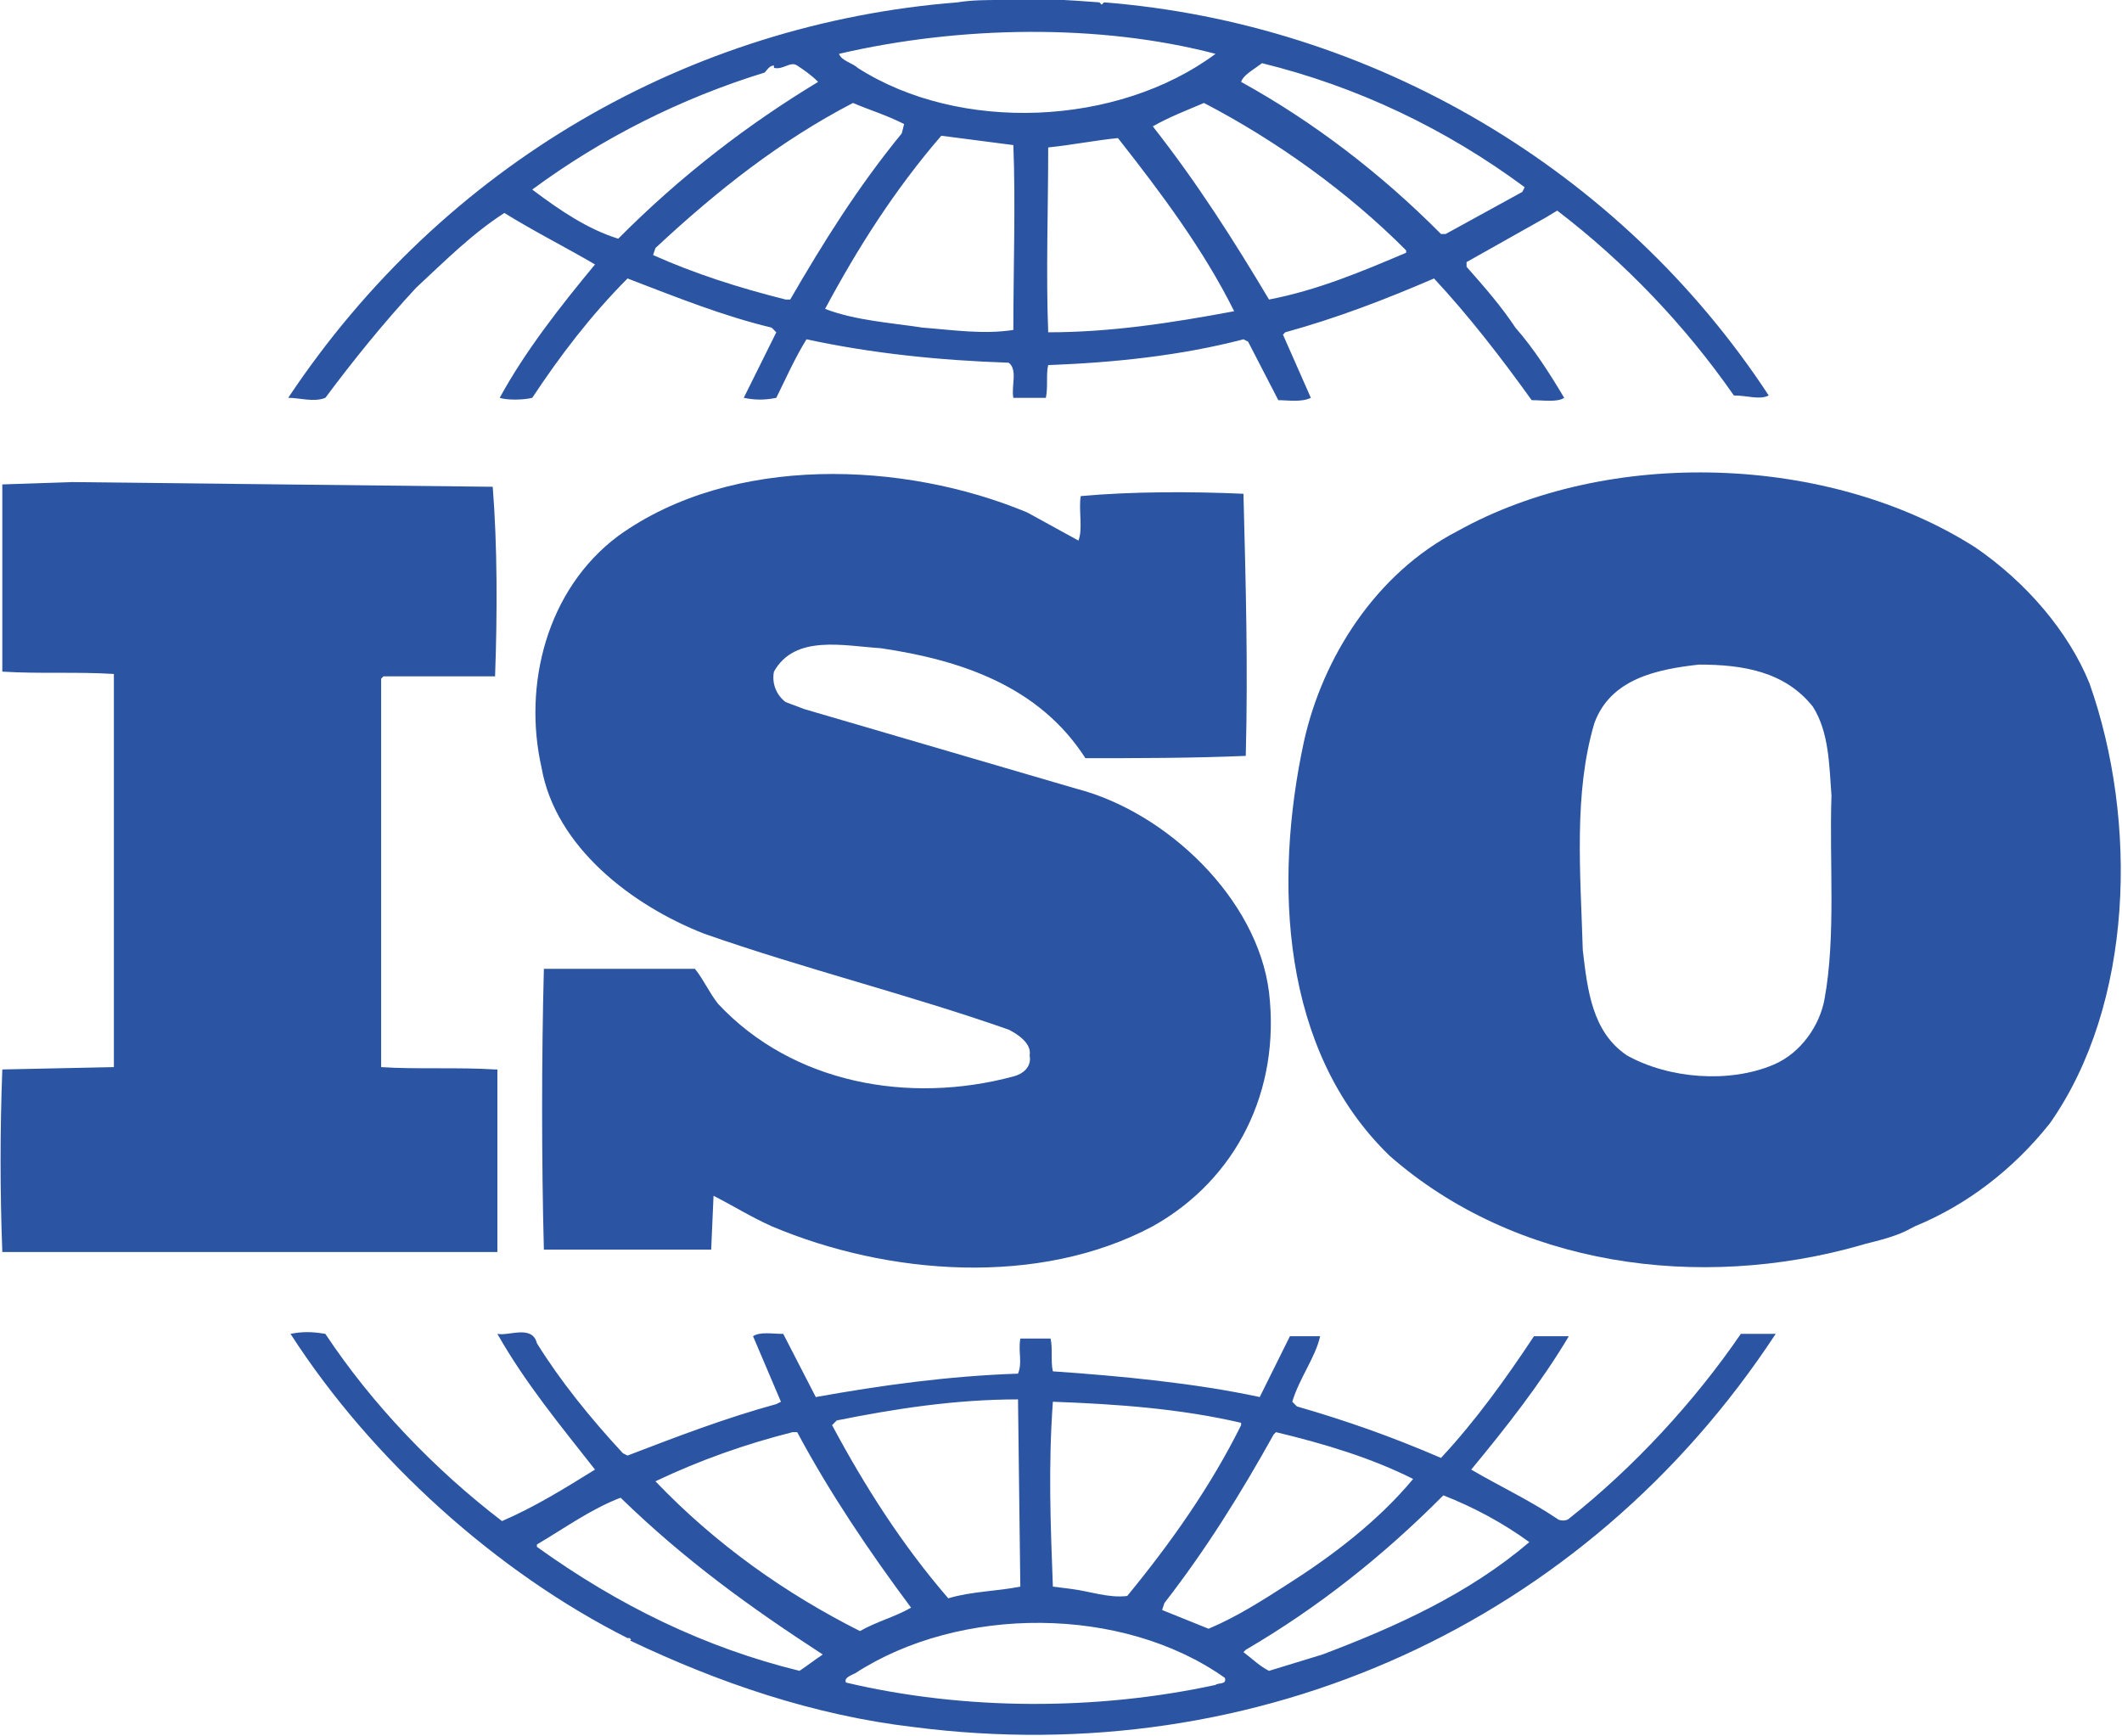 <svg width="66" height="54" viewBox="0 0 66 54" fill="none" xmlns="http://www.w3.org/2000/svg">
<path d="M64.988 21.25C64.337 19.649 63.036 18.121 61.446 17.029C56.892 14.118 50.024 13.9 45.325 16.52C42.795 17.83 41.133 20.45 40.554 23.07C39.614 27.436 39.831 32.676 43.229 35.951C47.133 39.371 52.843 40.172 57.904 38.717C58.12 38.644 58.916 38.498 59.422 38.207L59.566 38.134C61.157 37.479 62.602 36.388 63.759 34.932C66.362 31.221 66.506 25.544 64.988 21.25ZM56.747 31.075C56.602 31.876 56.024 32.749 55.157 33.113C53.783 33.695 51.904 33.549 50.602 32.822C49.518 32.094 49.374 30.784 49.229 29.547C49.157 27.145 48.94 24.671 49.59 22.487C50.096 21.105 51.542 20.814 52.843 20.668C54.217 20.668 55.518 20.886 56.386 21.978C56.892 22.779 56.892 23.797 56.964 24.744C56.892 26.781 57.108 29.11 56.747 31.075Z" fill="#2B55A2"/>
<path d="M15.398 33.259C14.241 33.186 12.94 33.259 11.855 33.186V21.105L11.928 21.033H15.398C15.47 19.068 15.47 16.957 15.325 15.138L2.241 14.992L0.072 15.065C0.072 16.884 0.072 18.995 0.072 20.887C1.229 20.96 2.386 20.887 3.542 20.96V32.677V33.186L0.072 33.259C-5.88041e-06 35.151 -5.88041e-06 37.043 0.072 38.936H15.47V33.259H15.398Z" fill="#2B55A2"/>
<path d="M54.145 41.482C52.699 43.593 50.819 45.631 48.795 47.232C48.723 47.304 48.506 47.304 48.434 47.232C47.566 46.649 46.627 46.213 45.759 45.703C46.843 44.393 47.928 43.011 48.795 41.555H47.711C46.843 42.865 45.904 44.175 44.819 45.34C43.301 44.684 41.855 44.175 40.337 43.738L40.193 43.593C40.41 42.865 40.916 42.21 41.06 41.555H40.12L39.181 43.447C37.157 43.011 34.843 42.792 32.747 42.647C32.675 42.356 32.747 41.919 32.675 41.628H31.735C31.663 42.065 31.807 42.356 31.663 42.719C29.494 42.792 27.398 43.083 25.373 43.447L24.361 41.482C24 41.482 23.639 41.41 23.422 41.555L24.289 43.593L24.145 43.666C22.554 44.102 21.036 44.684 19.518 45.267L19.373 45.194C18.361 44.102 17.422 42.938 16.699 41.773C16.554 41.191 15.831 41.555 15.47 41.482C16.337 43.011 17.422 44.321 18.506 45.703C17.566 46.286 16.627 46.868 15.614 47.304C13.518 45.703 11.566 43.666 10.12 41.482C9.687 41.41 9.398 41.41 9.036 41.482C11.566 45.412 15.47 48.906 19.518 50.943C19.518 50.943 19.518 50.943 19.59 50.943C19.59 50.943 19.663 51.016 19.59 51.016C22.337 52.326 25.301 53.345 28.41 53.709C39.108 55.092 49.301 50.507 55.229 41.482C54.94 41.482 54.434 41.482 54.145 41.482ZM39.614 44.612L39.687 44.539C41.205 44.903 42.651 45.34 43.952 45.994C42.867 47.304 41.422 48.396 40.048 49.269C39.253 49.779 38.458 50.288 37.59 50.652L36.145 50.07L36.217 49.852C37.518 48.178 38.602 46.431 39.614 44.612ZM32.747 43.593C34.771 43.666 36.723 43.811 38.602 44.248V44.321C37.663 46.213 36.434 47.959 35.06 49.633C34.482 49.706 33.904 49.488 33.325 49.415L32.747 49.342C32.675 47.377 32.602 45.631 32.747 43.593ZM26.024 44.175C27.831 43.811 29.711 43.52 31.663 43.52L31.735 49.342C31.012 49.488 30.217 49.488 29.494 49.706C28.048 48.032 26.892 46.213 25.88 44.321L26.024 44.175ZM20.386 46.067C21.759 45.412 23.205 44.903 24.651 44.539H24.795C25.807 46.431 27.036 48.251 28.337 49.997C27.831 50.288 27.253 50.434 26.747 50.725C24.434 49.56 22.265 48.032 20.386 46.067V46.067ZM24.867 51.962C21.904 51.234 19.229 49.924 16.699 48.105V48.032C17.566 47.523 18.361 46.941 19.301 46.577C21.325 48.542 23.349 49.997 25.59 51.453C25.373 51.598 25.084 51.817 24.867 51.962ZM37.807 52.399C34.12 53.199 30 53.199 26.313 52.326C26.241 52.18 26.458 52.108 26.602 52.035C29.855 49.924 34.916 49.924 38.096 52.18C38.169 52.399 37.88 52.326 37.807 52.399ZM41.133 51.453L39.47 51.962C39.181 51.817 38.964 51.598 38.675 51.38L38.747 51.307C40.988 49.997 43.012 48.396 44.892 46.504C45.831 46.868 46.771 47.377 47.566 47.959C45.687 49.56 43.446 50.579 41.133 51.453Z" fill="#2B55A2"/>
<path d="M10.12 12.372C10.988 11.207 11.928 10.043 12.94 8.951C13.88 8.078 14.675 7.277 15.687 6.623C16.627 7.205 17.639 7.714 18.506 8.224C17.422 9.534 16.337 10.916 15.542 12.372C15.759 12.445 16.265 12.445 16.554 12.372C17.422 11.062 18.361 9.825 19.518 8.66C21.036 9.242 22.482 9.825 24 10.189L24.145 10.334L23.133 12.372C23.494 12.445 23.783 12.445 24.145 12.372C24.434 11.79 24.723 11.135 25.084 10.552C27.108 10.989 29.205 11.207 31.373 11.28C31.663 11.498 31.446 12.008 31.518 12.372H32.53C32.602 12.008 32.53 11.644 32.602 11.353C34.627 11.28 36.723 11.062 38.675 10.552L38.819 10.625L39.759 12.445C40.048 12.445 40.482 12.517 40.771 12.372L39.904 10.407L39.976 10.334C41.566 9.897 43.084 9.315 44.602 8.66C45.687 9.825 46.699 11.135 47.639 12.445C48 12.445 48.434 12.517 48.651 12.372C48.217 11.644 47.711 10.844 47.133 10.189C46.699 9.534 46.193 8.951 45.614 8.296V8.151L48.072 6.768L48.434 6.55C50.53 8.151 52.41 10.116 53.928 12.299C54.361 12.299 54.723 12.445 55.012 12.299C50.386 5.24 42.651 0.728 34.337 0.073L34.265 0.145L34.193 0.073C33.253 -0 32.096 -0.073 31.084 -0C30.723 -0 30.217 -0 29.783 0.073C21.47 0.728 13.807 5.094 8.964 12.372C9.325 12.372 9.759 12.517 10.12 12.372ZM24.578 9.315H24.434C22.988 8.951 21.614 8.515 20.313 7.932L20.386 7.714C22.337 5.895 24.289 4.366 26.53 3.202C27.036 3.42 27.542 3.566 28.12 3.857L28.048 4.148C26.675 5.822 25.59 7.569 24.578 9.315ZM31.518 10.261C30.578 10.407 29.639 10.261 28.699 10.189C27.759 10.043 26.602 9.97 25.663 9.606C26.675 7.714 27.831 5.895 29.277 4.221L31.518 4.512C31.59 6.331 31.518 8.369 31.518 10.261ZM32.602 10.334C32.53 8.515 32.602 6.477 32.602 4.585C33.325 4.512 34.048 4.366 34.771 4.294C36.145 6.04 37.446 7.787 38.386 9.679C36.434 10.043 34.554 10.334 32.602 10.334ZM43.735 7.86C42.361 8.442 40.988 9.024 39.47 9.315C38.386 7.496 37.229 5.676 35.855 3.93C36.361 3.639 36.94 3.42 37.446 3.202C39.687 4.366 41.928 5.968 43.735 7.787V7.86ZM39.253 1.965C42.217 2.693 44.964 4.003 47.422 5.822L47.349 5.968L44.964 7.277H44.819C42.94 5.385 40.843 3.784 38.602 2.547C38.675 2.329 38.964 2.183 39.253 1.965ZM37.807 1.674C34.771 3.93 29.855 4.148 26.675 2.11C26.53 1.965 26.169 1.892 26.096 1.674C29.855 0.8 34.193 0.728 37.807 1.674ZM16.554 5.895C18.723 4.294 21.181 3.056 23.783 2.256C23.855 2.183 23.928 2.038 24.072 2.038V2.11C24.361 2.183 24.578 1.892 24.795 2.038C25.012 2.183 25.229 2.329 25.446 2.547C23.277 3.857 21.181 5.458 19.229 7.423C18.289 7.132 17.422 6.55 16.554 5.895Z" fill="#2B55A2"/>
<path d="M31.518 33.477C28.265 34.35 24.651 33.695 22.337 31.221C22.048 30.857 21.904 30.493 21.614 30.129H16.916C16.843 32.895 16.843 36.097 16.916 38.862H22.12L22.193 37.188C22.771 37.48 23.349 37.843 24 38.135C27.614 39.663 32.313 40.027 35.855 38.135C38.458 36.679 39.831 33.914 39.47 30.857C39.108 27.946 36.289 25.253 33.47 24.526L25.012 22.051L24.434 21.833C24.145 21.614 24 21.25 24.072 20.887C24.723 19.722 26.241 20.086 27.398 20.159C29.855 20.523 32.313 21.323 33.759 23.579C35.277 23.579 37.084 23.579 38.747 23.507C38.819 20.668 38.747 18.194 38.675 15.356C37.084 15.283 35.205 15.283 33.614 15.428C33.542 15.865 33.687 16.447 33.542 16.811L31.952 15.938C28.12 14.337 22.771 14.118 19.229 16.666C16.988 18.34 16.265 21.323 16.843 23.87C17.277 26.345 19.663 28.164 21.904 29.038C25.012 30.129 28.265 30.93 31.373 32.021C31.663 32.167 32.096 32.458 32.024 32.822C32.096 33.186 31.807 33.404 31.518 33.477Z" fill="#2B55A2"/>
</svg>
